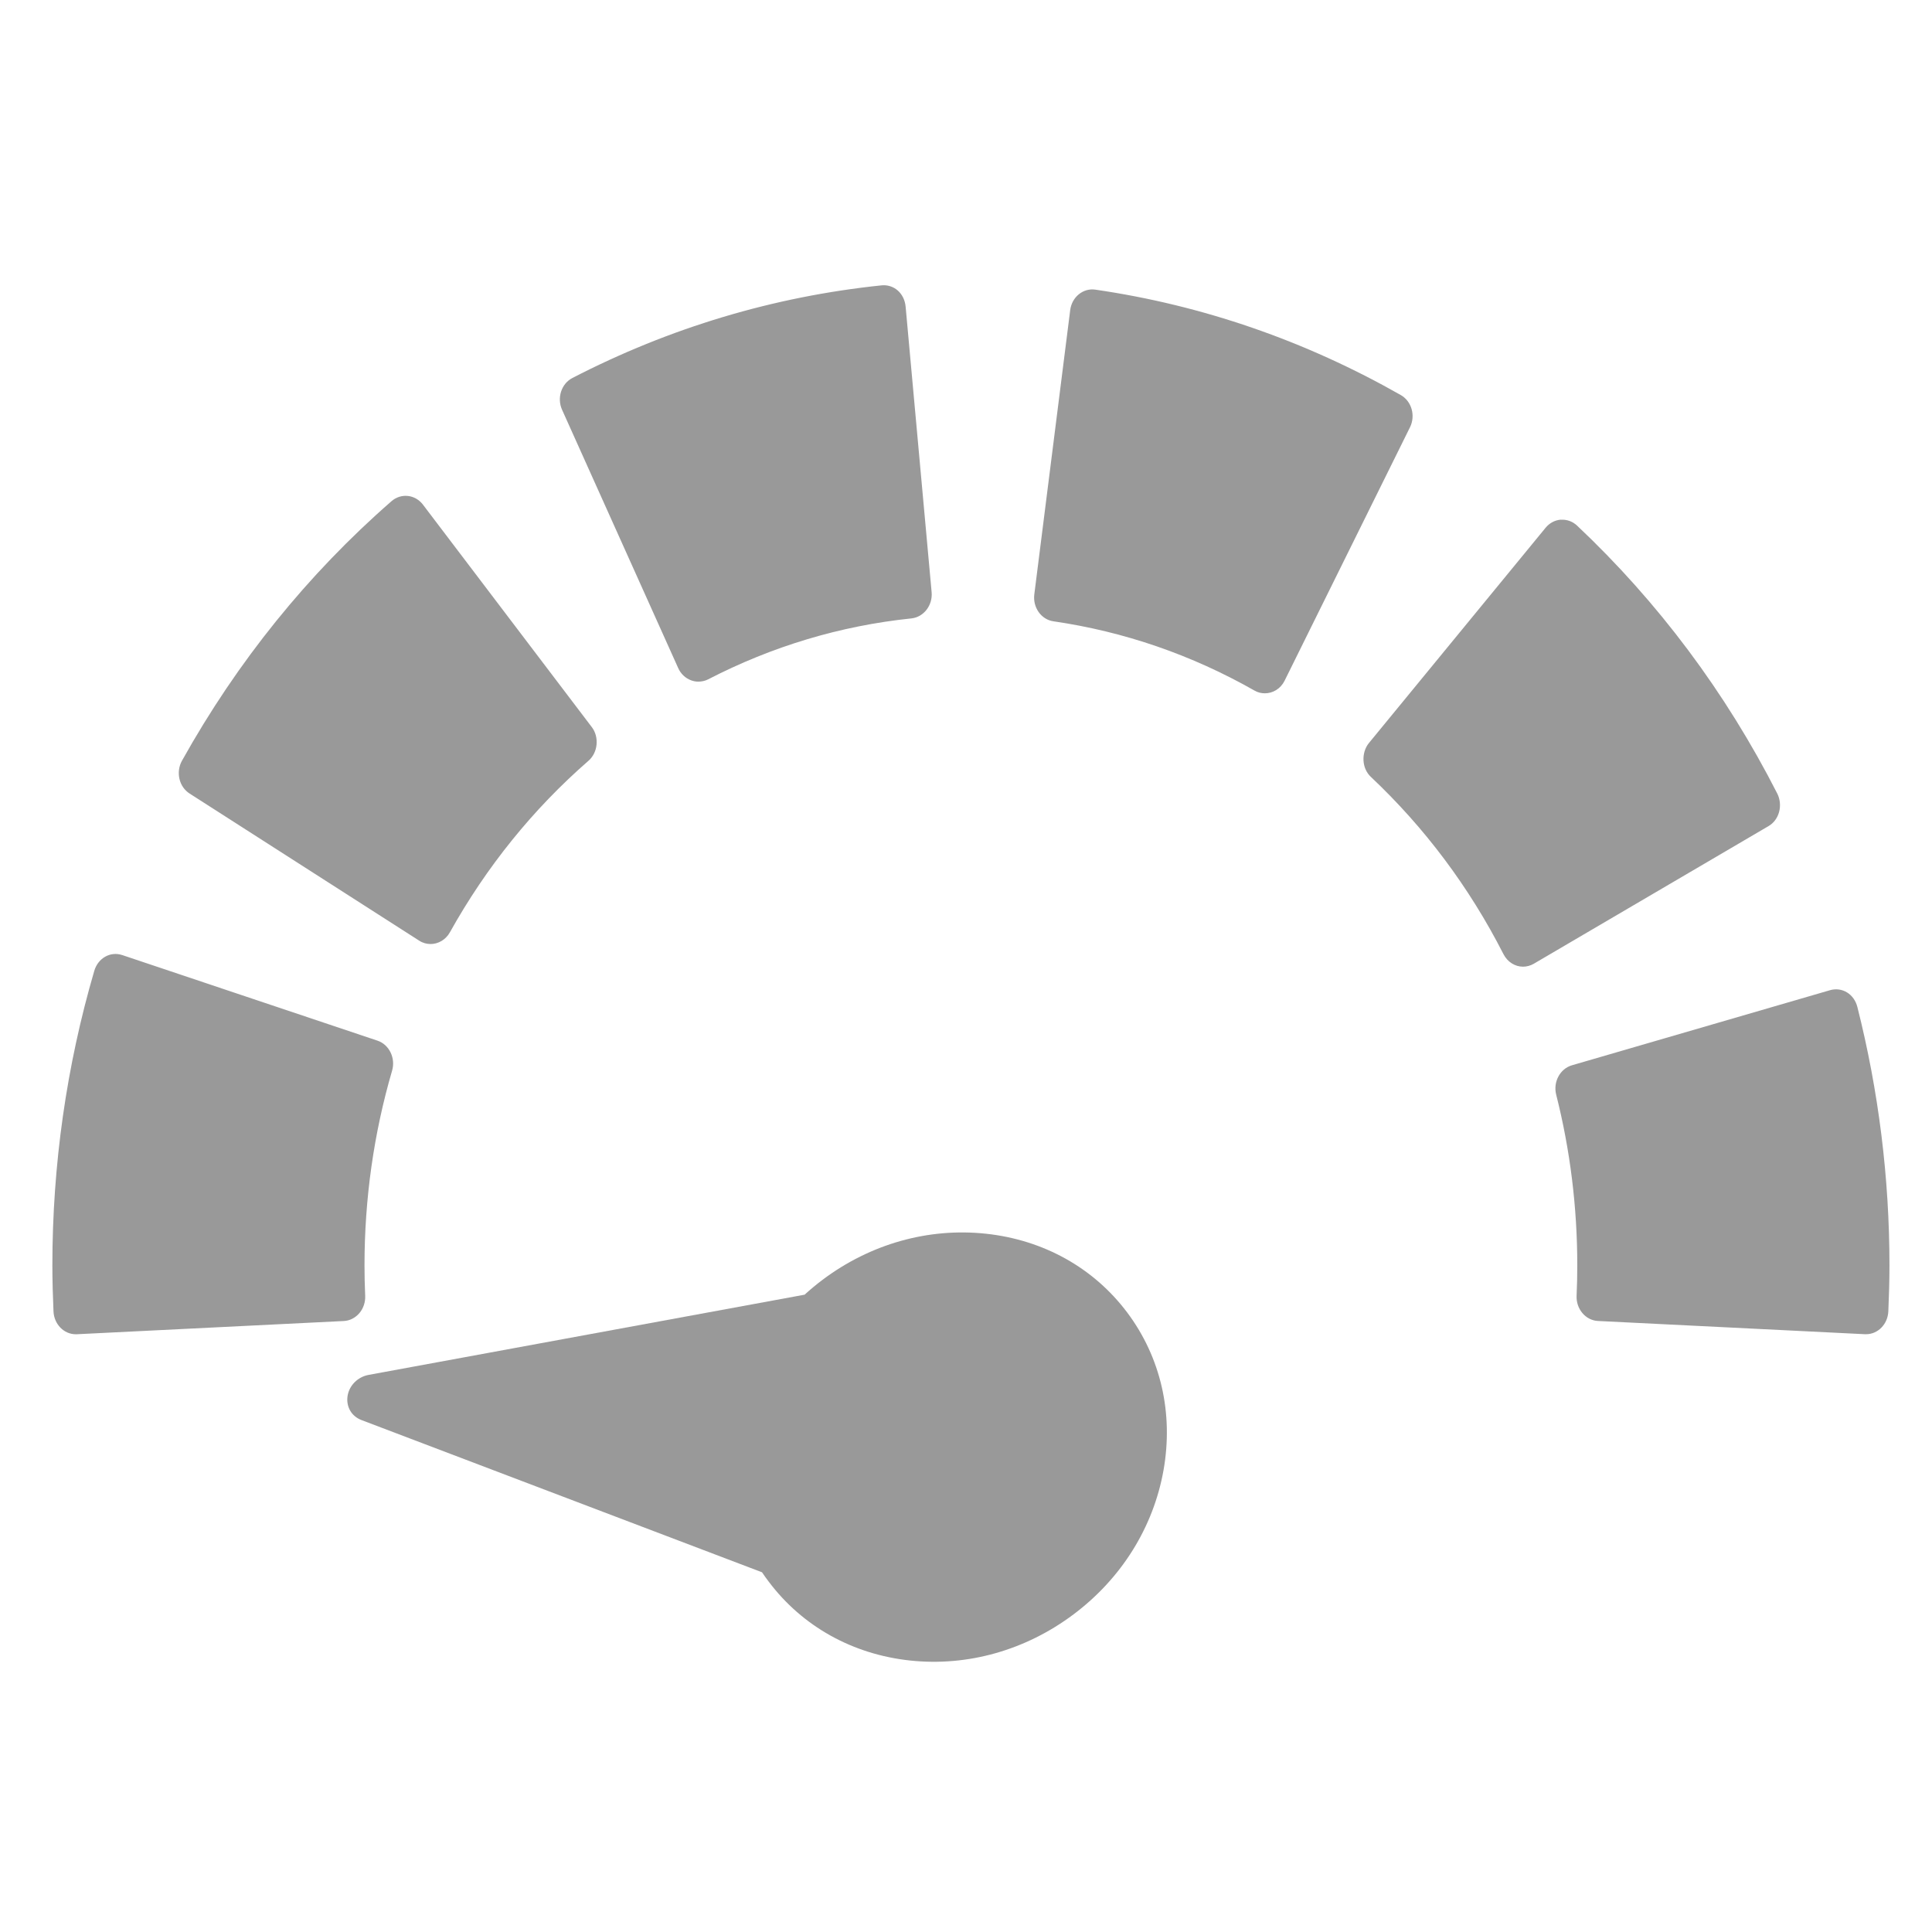 <?xml version="1.0" encoding="UTF-8" standalone="no"?>
<svg
   width="48"
   height="48"
   viewBox="0 0 48 48"
   version="1.1"
   id="svg7"
   sodipodi:docname="container_0.svg"
   inkscape:version="1.1 (c4e8f9e, 2021-05-24)"
   xmlns:inkscape="http://www.inkscape.org/namespaces/inkscape"
   xmlns:sodipodi="http://sodipodi.sourceforge.net/DTD/sodipodi-0.dtd"
   xmlns="http://www.w3.org/2000/svg"
   xmlns:svg="http://www.w3.org/2000/svg">
  <sodipodi:namedview
     id="namedview9"
     pagecolor="#ffffff"
     bordercolor="#666666"
     borderopacity="1.0"
     inkscape:pageshadow="2"
     inkscape:pageopacity="0.0"
     inkscape:pagecheckerboard="0"
     showgrid="false"
     inkscape:zoom="7.546875"
     inkscape:cx="11.130435"
     inkscape:cy="29.349896"
     inkscape:window-width="1350"
     inkscape:window-height="692"
     inkscape:window-x="0"
     inkscape:window-y="40"
     inkscape:window-maximized="1"
     inkscape:current-layer="svg7"
     inkscape:snap-others="false"
     inkscape:object-nodes="false" />
  <defs
     id="defs3">
    <style
       id="current-color-scheme"
       type="text/css">
   .ColorScheme-Text { color:#0db9d7; } .ColorScheme-Highlight { color:#5294e2; }
  </style>
    <clipPath
       clipPathUnits="userSpaceOnUse"
       id="clipPath1925">
      <path
         style="fill:none;stroke:#000000;stroke-width:1px;stroke-linecap:butt;stroke-linejoin:miter;stroke-opacity:1"
         d="m 15.91,38.492 10.578,4.515 6.62,-6.368 c 0,0 3.029,-6.618 3.029,-7.182 0,-0.563 0.809,-4.765 0.809,-4.765 l -4.204,-4.292 -10.631,5.348 -4.476,5.872 z"
         id="path1927" />
    </clipPath>
    <clipPath
       clipPathUnits="userSpaceOnUse"
       id="clipPath2046">
      <path
         style="fill:none;stroke:#000000;stroke-width:1px;stroke-linecap:butt;stroke-linejoin:miter;stroke-opacity:1"
         d="m 1.56,34.768 8.159,-0.427 3.767,-7.142 2.267,-5.509 8.889,-2.924 6.595,1.602 4.418,3.491 1.079,9.06 2.005,1.643 8.768,0.267 L 47.941,30.981 46.502,20.299 44.261,15.883 37.165,8.764 25.379,4.403 10.189,7.855 5.316,12.707 1.255,22.341 0.522,29.714 Z"
         id="path2048" />
    </clipPath>
  </defs>
  <path
     style="fill:#999999;fill-opacity:1;stroke:none;stroke-width:2.853;stroke-miterlimit:4;stroke-dasharray:none;stroke-opacity:1"
     class="ColorScheme-Text"
     d="m 21.898,7.09 c 0.147,-0.016 0.293,0.028 0.407,0.128 0.113,0.1 0.181,0.244 0.195,0.401 l 0.646,7.093 c 0.03,0.326 -0.197,0.62 -0.501,0.652 -1.764,0.183 -3.462,0.693 -5.053,1.515 -0.076,0.039 -0.163,0.056 -0.245,0.056 -0.062,0 -0.119,-0.011 -0.178,-0.033 -0.139,-0.052 -0.254,-0.159 -0.318,-0.301 l -2.886,-6.419 c -0.133,-0.295 -0.019,-0.649 0.256,-0.791 2.417,-1.249 5.002,-2.023 7.678,-2.301 z m 5.315,0.106 c 2.663,0.387 5.215,1.269 7.589,2.619 0.27,0.154 0.372,0.512 0.228,0.802 l -3.115,6.296 c -0.1,0.201 -0.292,0.312 -0.49,0.312 -0.088,0 -0.174,-0.02 -0.256,-0.067 -1.563,-0.889 -3.244,-1.467 -4.998,-1.722 -0.303,-0.044 -0.515,-0.344 -0.474,-0.669 L 26.589,7.703 C 26.631,7.378 26.911,7.152 27.213,7.196 Z M 10.136,12.322 c 0.146,0.016 0.281,0.095 0.373,0.217 l 4.195,5.527 c 0.093,0.122 0.132,0.278 0.117,0.435 -0.015,0.157 -0.087,0.302 -0.201,0.401 -1.378,1.201 -2.534,2.632 -3.443,4.262 -0.104,0.186 -0.291,0.29 -0.479,0.29 -0.097,0 -0.195,-0.026 -0.284,-0.084 L 4.71,19.715 c -0.126,-0.081 -0.215,-0.209 -0.251,-0.362 -0.036,-0.153 -0.014,-0.316 0.061,-0.451 1.375,-2.465 3.128,-4.637 5.209,-6.452 0.114,-0.099 0.26,-0.144 0.407,-0.128 z m 28.644,0.591 c 0.147,-0.01 0.291,0.041 0.401,0.145 2.016,1.9 3.691,4.139 4.975,6.658 0.07,0.138 0.086,0.306 0.045,0.457 -0.041,0.151 -0.133,0.276 -0.262,0.351 l -5.834,3.421 c -0.084,0.049 -0.178,0.072 -0.267,0.072 -0.196,0 -0.384,-0.115 -0.485,-0.312 -0.849,-1.665 -1.959,-3.145 -3.293,-4.402 -0.111,-0.104 -0.175,-0.249 -0.184,-0.407 -0.009,-0.157 0.037,-0.316 0.134,-0.435 l 4.39,-5.349 c 0.097,-0.118 0.232,-0.19 0.379,-0.201 z M 3.033,23.727 9.379,25.855 c 0.292,0.098 0.454,0.434 0.362,0.747 -0.455,1.558 -0.685,3.185 -0.685,4.836 0,0.243 0.005,0.491 0.017,0.758 0.007,0.157 -0.046,0.313 -0.145,0.429 -0.099,0.116 -0.238,0.188 -0.384,0.195 l -6.641,0.329 c -0.009,4.02e-4 -0.014,0 -0.022,0 -0.294,0 -0.538,-0.25 -0.552,-0.568 -0.017,-0.396 -0.028,-0.77 -0.028,-1.142 1.48e-4,-2.496 0.351,-4.958 1.042,-7.321 0.092,-0.313 0.399,-0.488 0.691,-0.39 z m 30.75,0.685 c 0.121,0.015 0.236,0.072 0.329,0.167 0.185,0.19 0.226,0.488 0.106,0.73 l -4.909,9.862 c 0.018,0.19 0.028,0.386 0.028,0.579 0,1.488 -0.54,2.882 -1.521,3.934 -0.981,1.052 -2.284,1.632 -3.672,1.632 -1.388,0 -2.696,-0.581 -3.677,-1.632 -0.981,-1.052 -1.521,-2.446 -1.521,-3.934 0,-1.488 0.54,-2.887 1.521,-3.939 0.98,-1.051 2.286,-1.631 3.672,-1.632 h 0.005 c 0.094,1.25e-4 0.191,2.39e-4 0.284,0.006 l 8.998,-5.689 c 0.11,-0.07 0.236,-0.099 0.357,-0.084 z m 11.684,0.189 c 0.142,-0.041 0.296,-0.023 0.423,0.056 0.127,0.078 0.218,0.21 0.256,0.362 0.527,2.084 0.797,4.243 0.797,6.419 0,0.372 -0.011,0.746 -0.028,1.142 -0.014,0.318 -0.257,0.568 -0.552,0.568 -0.009,0 -0.019,4.81e-4 -0.028,0 l -6.636,-0.329 c -0.147,-0.007 -0.286,-0.079 -0.384,-0.195 -0.099,-0.116 -0.152,-0.272 -0.145,-0.429 0.012,-0.267 0.017,-0.515 0.017,-0.758 0,-1.441 -0.176,-2.865 -0.524,-4.24 -0.08,-0.316 0.095,-0.644 0.39,-0.73 z"
     id="path1929"
     clip-path="url(#clipPath2046)" />
  <path
     style="fill:#999999;fill-opacity:1;stroke:none;stroke-width:2.853;stroke-miterlimit:4;stroke-dasharray:none;stroke-opacity:1"
     class="ColorScheme-Text"
     d="m 21.777,6.888 c 0.147,-0.016 0.293,0.028 0.407,0.128 0.113,0.1 0.181,0.244 0.195,0.401 l 0.646,7.093 c 0.03,0.326 -0.197,0.62 -0.501,0.652 -1.764,0.183 -3.462,0.693 -5.053,1.515 -0.076,0.039 -0.163,0.056 -0.245,0.056 -0.062,0 -0.119,-0.011 -0.178,-0.033 -0.139,-0.052 -0.254,-0.159 -0.318,-0.301 L 13.843,9.981 C 13.71,9.685 13.824,9.332 14.099,9.189 16.516,7.94 19.101,7.166 21.777,6.888 Z m 5.315,0.106 c 2.663,0.387 5.215,1.269 7.589,2.619 0.27,0.154 0.372,0.512 0.228,0.802 l -3.115,6.296 c -0.1,0.201 -0.292,0.312 -0.49,0.312 -0.088,0 -0.174,-0.02 -0.256,-0.067 -1.563,-0.889 -3.244,-1.467 -4.998,-1.722 -0.303,-0.044 -0.515,-0.344 -0.474,-0.669 l 0.891,-7.065 c 0.041,-0.325 0.322,-0.551 0.624,-0.507 z M 10.015,12.12 c 0.146,0.016 0.281,0.095 0.373,0.217 l 4.195,5.527 c 0.093,0.122 0.132,0.278 0.117,0.435 -0.015,0.157 -0.087,0.302 -0.201,0.401 -1.378,1.201 -2.534,2.632 -3.443,4.262 -0.104,0.186 -0.291,0.29 -0.479,0.29 -0.097,0 -0.195,-0.026 -0.284,-0.084 L 4.588,19.514 C 4.462,19.433 4.374,19.304 4.338,19.151 c -0.036,-0.153 -0.014,-0.316 0.061,-0.451 1.375,-2.465 3.128,-4.637 5.209,-6.452 0.114,-0.099 0.26,-0.144 0.407,-0.128 z m 28.644,0.591 c 0.147,-0.01 0.291,0.041 0.401,0.145 2.016,1.9 3.691,4.139 4.975,6.658 0.07,0.138 0.086,0.306 0.045,0.457 -0.041,0.151 -0.133,0.276 -0.262,0.351 l -5.834,3.421 c -0.084,0.049 -0.178,0.072 -0.267,0.072 -0.196,0 -0.384,-0.115 -0.485,-0.312 -0.849,-1.665 -1.959,-3.145 -3.293,-4.402 -0.111,-0.104 -0.175,-0.249 -0.184,-0.407 -0.009,-0.157 0.037,-0.316 0.134,-0.435 l 4.39,-5.349 c 0.097,-0.118 0.232,-0.19 0.379,-0.201 z M 2.911,23.525 9.257,25.654 c 0.292,0.098 0.454,0.434 0.362,0.747 -0.455,1.558 -0.685,3.185 -0.685,4.836 0,0.243 0.005,0.491 0.017,0.758 0.007,0.157 -0.046,0.313 -0.145,0.429 -0.099,0.116 -0.238,0.188 -0.384,0.195 l -6.641,0.329 c -0.009,4.02e-4 -0.014,0 -0.022,0 -0.294,0 -0.538,-0.25 -0.552,-0.568 -0.017,-0.396 -0.028,-0.77 -0.028,-1.142 1.48e-4,-2.496 0.351,-4.958 1.042,-7.321 0.092,-0.313 0.399,-0.488 0.691,-0.39 z m 30.75,0.685 c 0.121,0.015 0.236,0.072 0.329,0.167 0.185,0.19 0.226,0.488 0.106,0.73 L 29.187,34.969 c 0.018,0.19 0.028,0.386 0.028,0.579 0,1.488 -0.54,2.882 -1.521,3.934 -0.981,1.052 -2.284,1.632 -3.672,1.632 -1.388,0 -2.696,-0.581 -3.677,-1.632 -0.981,-1.052 -1.521,-2.446 -1.521,-3.934 0,-1.488 0.54,-2.887 1.521,-3.939 0.98,-1.051 2.286,-1.631 3.672,-1.632 h 0.005 c 0.094,1.25e-4 0.191,2.39e-4 0.284,0.006 l 8.998,-5.689 c 0.11,-0.07 0.236,-0.099 0.357,-0.084 z m 11.684,0.189 c 0.142,-0.041 0.296,-0.023 0.423,0.056 0.127,0.078 0.218,0.21 0.256,0.362 0.527,2.084 0.797,4.243 0.797,6.419 0,0.372 -0.011,0.746 -0.028,1.142 -0.014,0.318 -0.257,0.568 -0.552,0.568 -0.009,0 -0.019,4.81e-4 -0.028,0 l -6.636,-0.329 c -0.147,-0.007 -0.286,-0.079 -0.384,-0.195 -0.099,-0.116 -0.152,-0.272 -0.145,-0.429 0.012,-0.267 0.017,-0.515 0.017,-0.758 0,-1.441 -0.176,-2.865 -0.524,-4.24 -0.08,-0.316 0.095,-0.644 0.39,-0.73 z"
     id="path5"
     clip-path="url(#clipPath1925)"
     transform="rotate(-126.887,23.888,35.866)" />
</svg>
